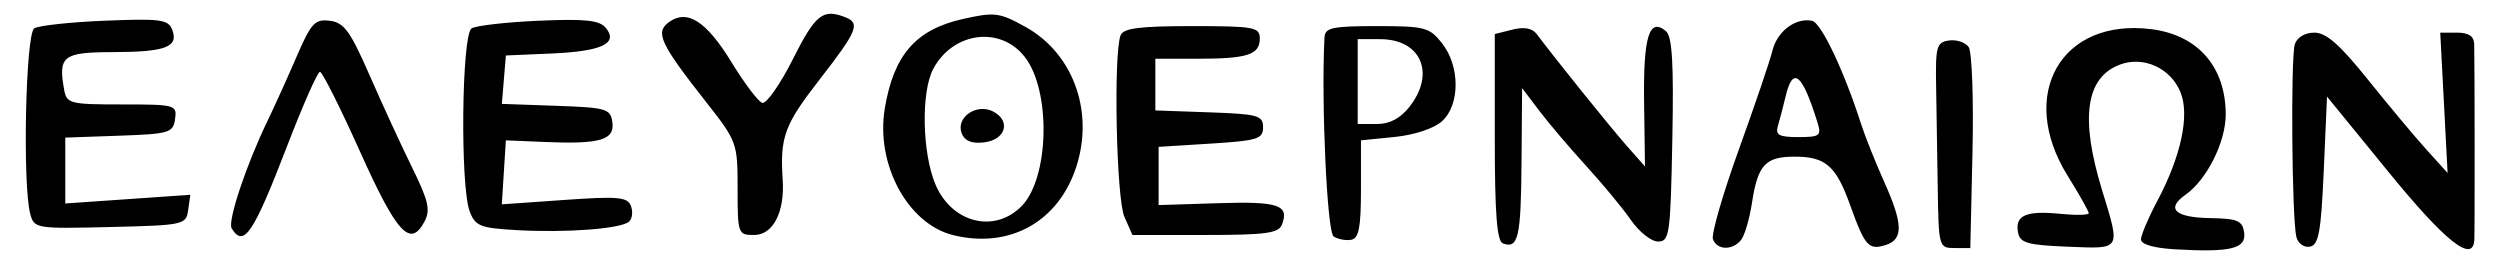 <?xml version="1.0" encoding="UTF-8" standalone="no"?>
<!-- Created with Inkscape (http://www.inkscape.org/) -->

<svg
   version="1.1"
   id="svg52"
   width="510.667"
   height="54.667"
   viewBox="0 0 510.667 54.667"
   xmlns="http://www.w3.org/2000/svg"
   xmlns:svg="http://www.w3.org/2000/svg">
  <defs
     id="defs56" />
  <g
     id="g58">
    <path
       style="fill:#000000;stroke-width:1.333"
       d="m 444.333,50.93 c -4.351,-0.251 -7,-1.011 -7,-2.011 0,-0.884 1.47,-4.37 3.268,-7.746 4.947,-9.293 6.734,-17.673 4.777,-22.398 -2.031,-4.903 -7.576,-7.395 -12.386,-5.567 -6.929,2.635 -8.113,10.871 -3.66,25.457 3.85,12.61 4.109,12.175 -6.986,11.725 -8.214,-0.333 -9.724,-0.765 -10.131,-2.899 -0.665,-3.485 1.62,-4.508 8.526,-3.819 3.259,0.325 5.925,0.271 5.925,-0.119 0,-0.391 -1.95,-3.849 -4.333,-7.685 -10.297,-16.572 -1.285,-32.264 17.172,-29.901 9.462,1.211 15.11,7.69 15.136,17.364 0.016,5.659 -3.848,13.387 -8.227,16.458 -4.042,2.834 -2.156,4.633 4.99,4.759 5.667,0.1 6.651,0.516 6.999,2.955 0.471,3.298 -2.733,4.078 -14.072,3.425 z M 307,49.722 c -1.237,-0.454 -1.667,-6.041 -1.667,-21.689 V 6.956 l 3.614,-0.907 c 2.427,-0.609 4.069,-0.294 5,0.96 3.465,4.669 15.074,19.082 18.393,22.836 l 3.674,4.156 -0.179,-13.095 c -0.183,-13.41 1.03,-17.389 4.441,-14.565 1.307,1.082 1.627,6.45 1.325,22.21 -0.371,19.323 -0.575,20.783 -2.909,20.783 -1.381,0 -3.858,-1.95 -5.505,-4.333 -1.647,-2.383 -5.738,-7.333 -9.091,-11 -3.353,-3.667 -7.691,-8.767 -9.639,-11.333 L 310.915,18 l -0.119,15.262 c -0.119,15.251 -0.663,17.609 -3.796,16.46 z m 42.898,-0.84 c -0.377,-0.982 2.004,-9.232 5.289,-18.333 3.286,-9.102 6.382,-18.214 6.88,-20.25 0.959,-3.918 4.735,-6.745 8.078,-6.049 1.863,0.388 6.492,10.132 10.017,21.084 0.826,2.567 2.928,7.834 4.67,11.706 3.906,8.679 3.995,11.851 0.367,13.003 -3.494,1.109 -4.265,0.251 -7.237,-8.043 -2.918,-8.143 -5.032,-10 -11.387,-10 -5.964,0 -7.518,1.68 -8.699,9.399 -0.499,3.264 -1.499,6.684 -2.222,7.601 -1.73,2.193 -4.895,2.128 -5.757,-0.118 z m 21.347,-23.882 c -3.123,-10.026 -5.009,-11.573 -6.497,-5.333 -0.481,2.017 -1.186,4.717 -1.568,6 -0.571,1.921 0.162,2.333 4.153,2.333 4.414,0 4.763,-0.268 3.912,-3 z m 24.569,13.333 c -0.102,-6.783 -0.252,-16.233 -0.333,-21 -0.133,-7.828 0.122,-8.705 2.636,-9.064 1.531,-0.219 3.337,0.381 4.013,1.333 0.676,0.952 1.03,10.581 0.785,21.398 l -0.445,19.667 h -3.235 c -3.178,0 -3.238,-0.218 -3.421,-12.333 z M 469.072,48.398 c -0.918,-3.629 -1.183,-36.613 -0.317,-39.343 0.454,-1.432 2.055,-2.388 3.995,-2.388 2.414,0 5.189,2.433 10.91,9.565 4.22,5.261 9.615,11.711 11.989,14.333 l 4.316,4.768 -0.753,-14.333 -0.753,-14.333 h 3.437 c 2.36,0 3.457,0.731 3.501,2.333 0.104,3.785 0.127,38.182 0.028,40 -0.265,4.837 -5.875,0.406 -17.468,-13.8 l -12.623,-15.466 -0.667,15.118 c -0.553,12.542 -1.035,15.189 -2.828,15.531 -1.201,0.229 -2.43,-0.653 -2.767,-1.985 z M 194.686,48.026 c -9.263,-2.295 -15.839,-14.472 -13.956,-25.843 1.815,-10.965 6.341,-16.152 15.973,-18.308 6.485,-1.451 7.437,-1.331 12.751,1.611 10.174,5.633 14.376,18.258 9.942,29.869 -3.98,10.42 -13.692,15.4 -24.71,12.67 z m 13.935,-5.859 c 5.733,-5.733 6.129,-23.646 0.675,-30.579 -4.987,-6.34 -14.629,-5.063 -18.661,2.471 -2.517,4.703 -2.279,17.194 0.45,23.628 3.32,7.828 11.976,10.039 17.535,4.48 z M 196.442,27.23 c -1.254,-3.268 3.101,-6.235 6.489,-4.422 3.646,1.951 2.46,5.772 -1.95,6.281 -2.497,0.288 -3.941,-0.303 -4.539,-1.859 z m 75.969,21.071 c -1.331,-0.862 -2.549,-27.394 -1.865,-40.635 0.104,-2.016 1.559,-2.333 10.69,-2.333 9.831,0 10.763,0.246 13.333,3.513 3.694,4.696 3.687,12.571 -0.014,15.92 -1.638,1.482 -5.603,2.798 -9.667,3.207 L 278,28.667 v 9.981 c 0,7.827 -0.432,10.057 -2,10.332 -1.1,0.193 -2.715,-0.112 -3.588,-0.678 z m 15.492,-26.481 c 5.388,-6.85 2.363,-13.82 -5.998,-13.82 h -4.571 v 8.667 8.667 h 3.903 c 2.629,0 4.806,-1.147 6.667,-3.513 z M 47.323,46.649 c -0.879,-1.422 2.974,-12.974 7.333,-21.983 1.419,-2.933 4.088,-8.825 5.93,-13.092 2.97,-6.88 3.739,-7.71 6.788,-7.333 2.895,0.358 4.177,2.114 8.102,11.092 2.565,5.867 6.482,14.363 8.704,18.881 3.371,6.85 3.787,8.69 2.508,11.08 -2.883,5.387 -5.63,2.396 -13.129,-14.294 -4.036,-8.983 -7.729,-16.333 -8.205,-16.333 -0.477,0 -3.464,6.75 -6.64,15 -6.976,18.125 -8.906,21.003 -11.391,16.983 z M 105.609,47.01 C 98.075,46.585 97.088,46.194 95.942,43.181 93.975,38.008 94.299,7.051 96.333,5.793 97.25,5.226 103.422,4.525 110.048,4.234 c 9.478,-0.415 12.397,-0.107 13.683,1.442 2.649,3.192 -0.773,4.809 -11.12,5.256 l -9.278,0.401 -0.411,4.945 -0.411,4.945 11.077,0.389 c 10.28,0.361 11.107,0.601 11.497,3.341 0.517,3.637 -2.509,4.529 -13.753,4.053 l -8,-0.339 -0.415,6.536 -0.415,6.536 12.779,-0.898 c 10.987,-0.772 12.893,-0.601 13.592,1.22 0.447,1.165 0.283,2.604 -0.364,3.197 -1.608,1.473 -12.749,2.325 -22.901,1.753 z m 45.058,-8.498 c 0,-9.328 -0.109,-9.627 -6.472,-17.723 -9.354,-11.902 -10.413,-14.178 -7.567,-16.259 3.732,-2.729 7.668,-0.211 12.796,8.186 2.617,4.284 5.439,8.016 6.271,8.294 0.832,0.277 3.649,-3.736 6.259,-8.919 4.587,-9.11 6.103,-10.341 10.603,-8.614 3.259,1.25 2.657,2.732 -5.224,12.876 -7.11,9.15 -8.027,11.657 -7.455,20.37 0.435,6.629 -1.974,11.278 -5.846,11.278 -3.284,0 -3.366,-0.232 -3.366,-9.488 z m 79.005,5.77 c -1.641,-3.708 -2.258,-33.203 -0.775,-37.067 0.557,-1.452 3.881,-1.881 14.579,-1.881 12.707,0 13.857,0.209 13.857,2.524 C 257.333,11.191 254.837,12 244.558,12 H 236 v 5.279 5.279 l 11,0.387 c 9.982,0.351 11,0.634 11,3.054 0,2.389 -1.111,2.736 -10.667,3.333 l -10.667,0.667 v 5.946 5.946 l 12.189,-0.386 c 12.31,-0.39 14.545,0.362 13.006,4.373 -0.676,1.763 -3.32,2.12 -15.679,2.12 h -14.865 z M 6.184,43.708 C 4.571,37.686 5.234,6.886 7,5.785 7.917,5.214 14.427,4.512 21.468,4.226 32.796,3.766 34.373,3.979 35.179,6.08 36.529,9.596 33.811,10.623 23.098,10.646 c -10.25,0.022 -11.237,0.781 -9.994,7.687 0.51,2.832 1.172,3 11.811,3 10.925,0 11.258,0.092 10.845,3 -0.397,2.797 -1.171,3.026 -11.426,3.387 l -11,0.387 v 6.728 6.728 L 26.106,40.678 38.879,39.792 38.44,42.896 C 38.012,45.917 37.587,46.01 22.5,46.374 7.345,46.74 6.981,46.681 6.184,43.708 Z"
       id="path1720" />
  </g>
</svg>
